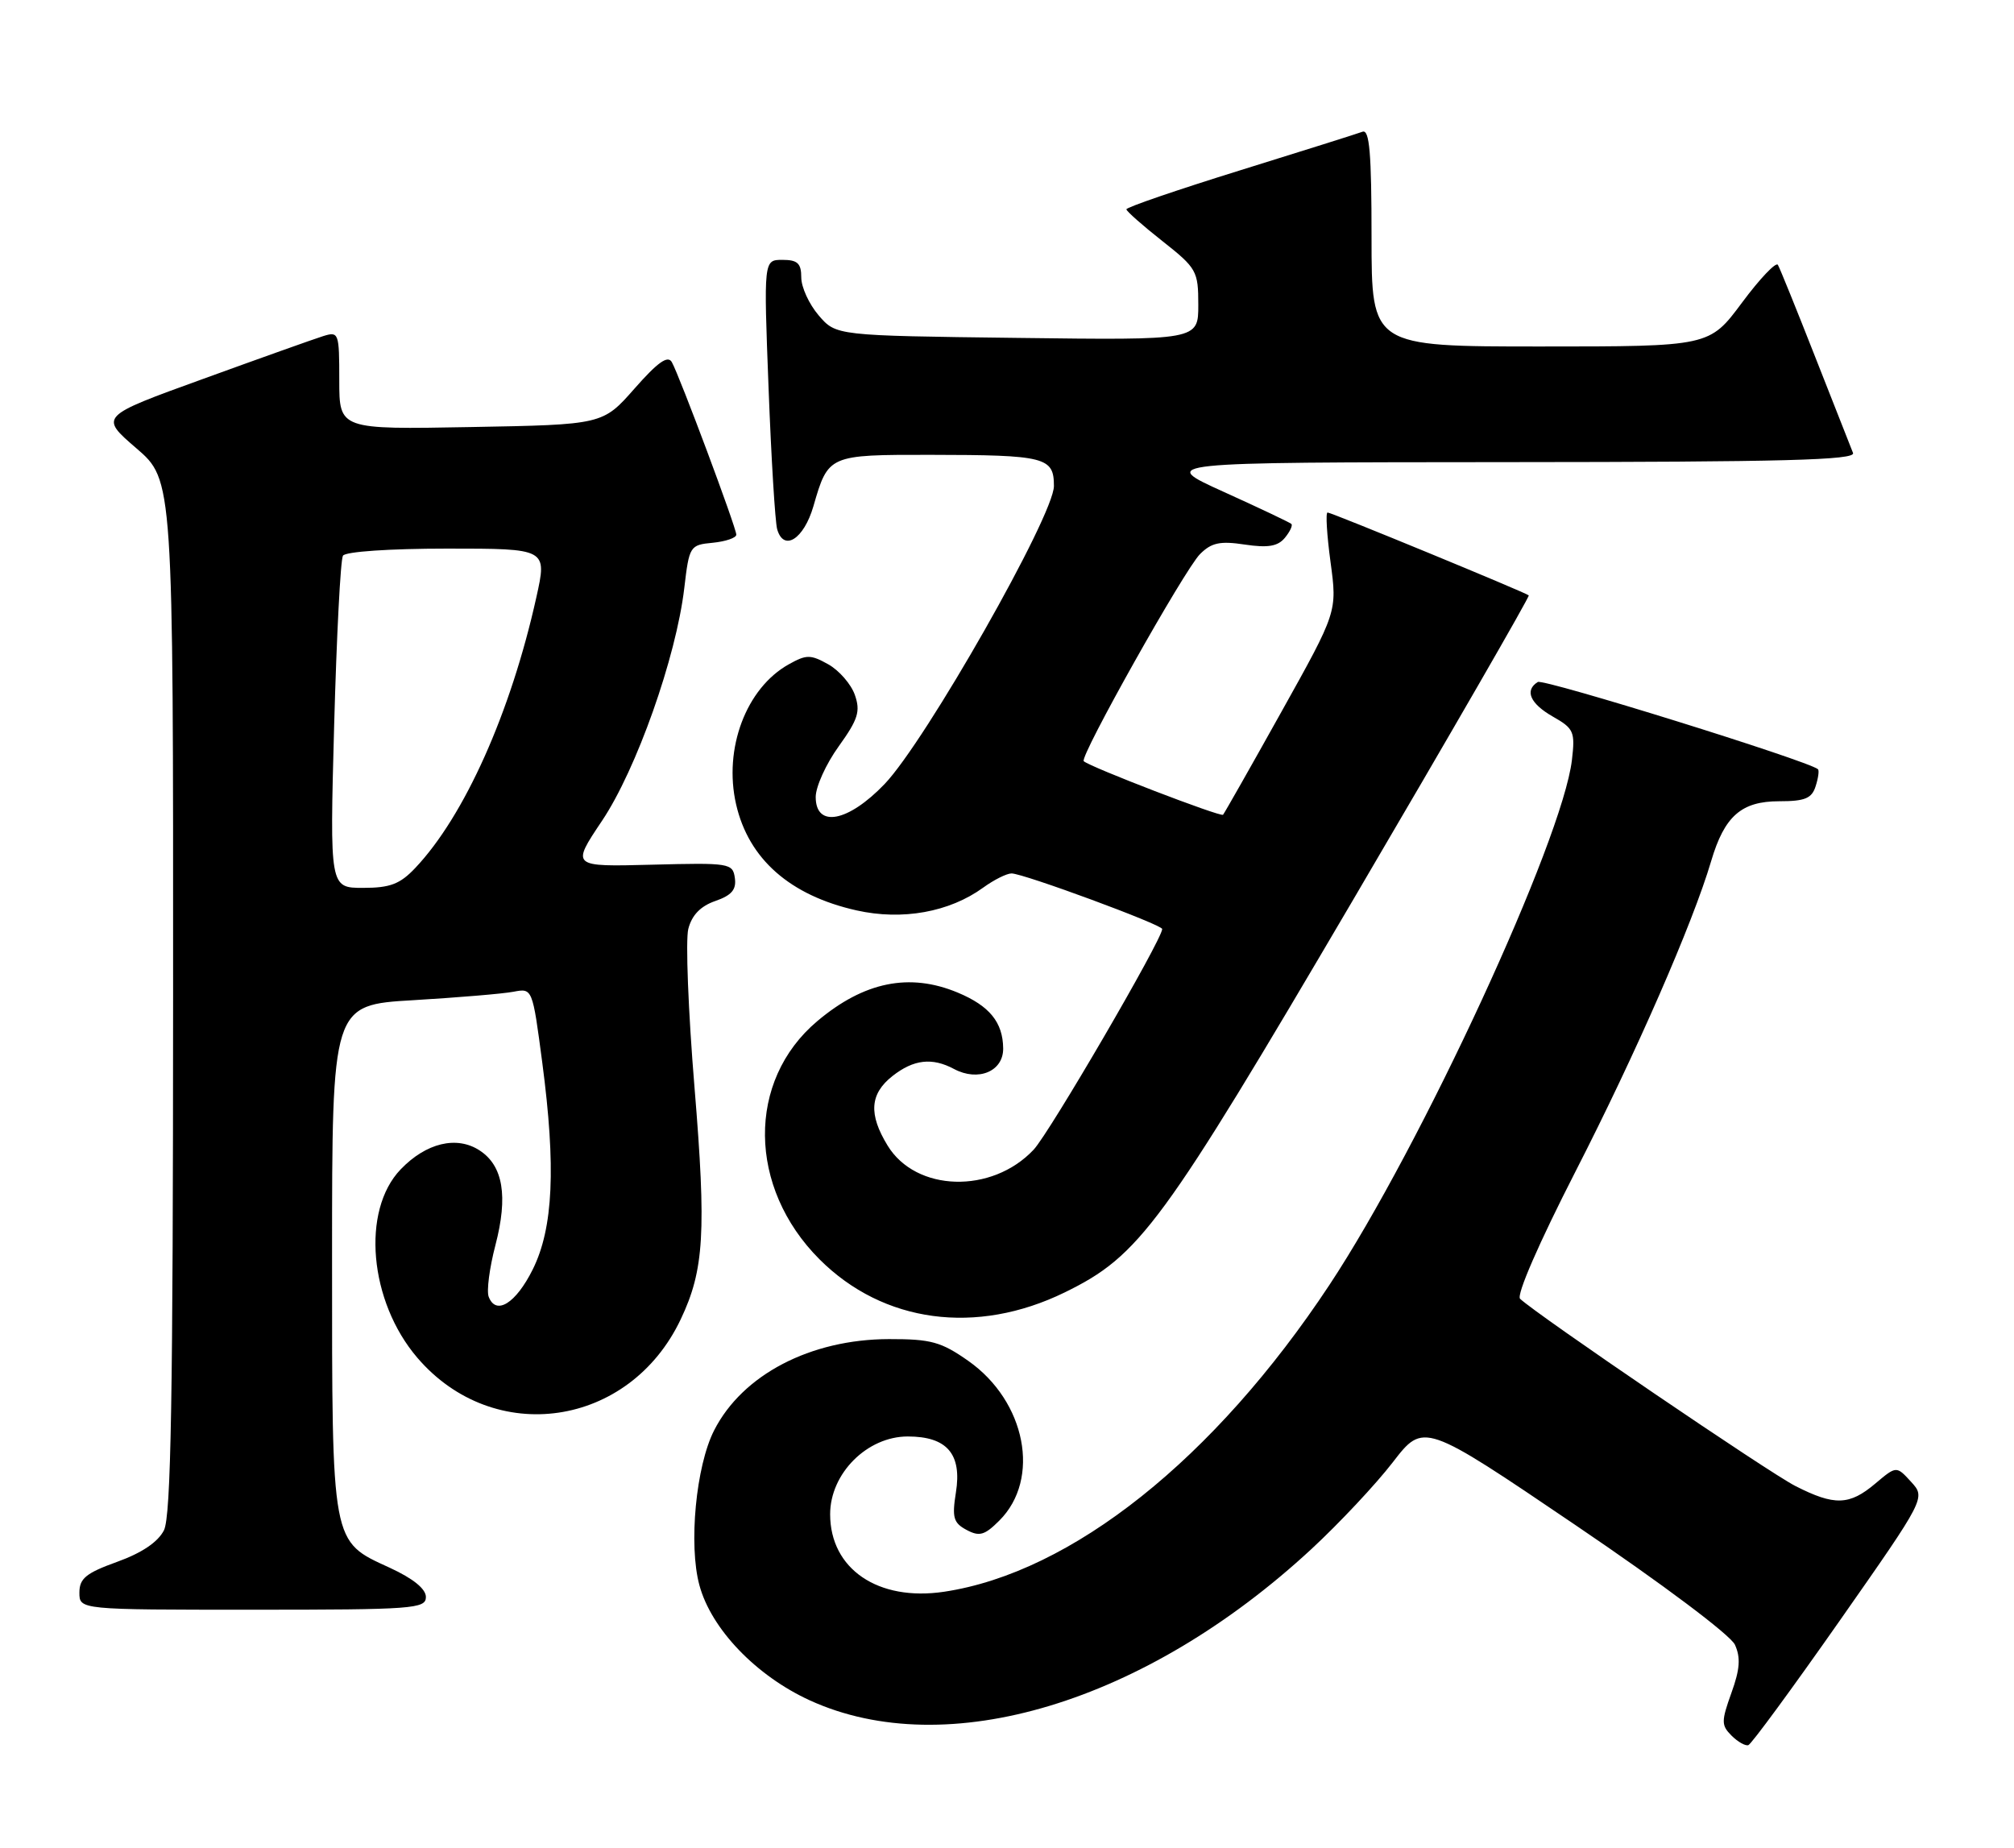 <?xml version="1.0" encoding="UTF-8" standalone="no"?>
<!DOCTYPE svg PUBLIC "-//W3C//DTD SVG 1.1//EN" "http://www.w3.org/Graphics/SVG/1.1/DTD/svg11.dtd" >
<svg xmlns="http://www.w3.org/2000/svg" xmlns:xlink="http://www.w3.org/1999/xlink" version="1.1" viewBox="0 0 279 256">
 <g >
 <path fill="currentColor"
d=" M 254.87 224.50 C 266.77 207.50 266.77 207.50 264.74 205.28 C 262.71 203.06 262.71 203.06 259.78 205.53 C 256.19 208.56 254.13 208.62 248.71 205.86 C 245.03 203.99 213.04 182.23 210.58 179.93 C 210.04 179.42 213.17 172.23 218.26 162.28 C 226.60 145.99 234.51 127.90 237.05 119.28 C 238.89 113.06 241.23 111.00 246.47 111.00 C 250.04 111.00 250.99 110.61 251.52 108.92 C 251.89 107.78 252.03 106.72 251.84 106.56 C 250.44 105.38 213.83 93.99 213.03 94.48 C 211.16 95.64 211.97 97.48 215.13 99.28 C 218.02 100.92 218.22 101.37 217.76 105.28 C 216.45 116.40 196.89 158.77 184.17 178.00 C 168.23 202.11 148.45 217.86 130.79 220.51 C 121.64 221.88 115.00 217.36 115.00 209.77 C 115.00 204.13 120.12 199.00 125.75 199.00 C 131.19 199.00 133.28 201.43 132.42 206.77 C 131.87 210.23 132.08 210.97 133.89 211.94 C 135.68 212.90 136.40 212.69 138.44 210.65 C 144.21 204.89 142.12 194.14 134.14 188.53 C 130.38 185.89 128.98 185.50 123.16 185.51 C 112.28 185.53 102.86 190.44 98.93 198.15 C 96.41 203.08 95.37 214.02 96.89 219.61 C 98.53 225.68 104.76 232.16 112.19 235.56 C 131.13 244.21 158.65 235.91 181.69 214.58 C 185.52 211.03 190.58 205.64 192.94 202.58 C 197.22 197.03 197.22 197.03 218.24 211.27 C 230.35 219.47 239.71 226.50 240.34 227.85 C 241.15 229.64 241.04 231.24 239.85 234.53 C 238.44 238.47 238.44 239.01 239.87 240.44 C 240.74 241.31 241.79 241.90 242.20 241.76 C 242.62 241.62 248.32 233.85 254.87 224.50 Z  M 59.00 221.24 C 59.00 220.11 57.23 218.68 54.00 217.19 C 45.86 213.46 46.00 214.21 46.00 174.16 C 46.00 139.22 46.00 139.22 57.25 138.56 C 63.44 138.19 69.68 137.67 71.13 137.39 C 73.76 136.89 73.76 136.89 75.12 147.20 C 77.03 161.70 76.65 170.13 73.80 175.86 C 71.46 180.57 68.71 182.28 67.70 179.65 C 67.39 178.85 67.81 175.63 68.63 172.50 C 70.40 165.72 69.70 161.50 66.45 159.38 C 63.28 157.30 59.03 158.32 55.50 162.00 C 50.02 167.72 51.14 180.30 57.81 188.09 C 68.42 200.49 87.19 197.76 94.30 182.77 C 97.55 175.94 97.86 170.67 96.21 150.64 C 95.34 140.11 94.96 130.23 95.35 128.69 C 95.84 126.78 97.04 125.53 99.09 124.82 C 101.36 124.03 102.03 123.24 101.80 121.63 C 101.51 119.58 101.08 119.51 90.31 119.79 C 79.13 120.08 79.13 120.08 83.39 113.72 C 88.16 106.61 93.66 91.06 94.79 81.50 C 95.48 75.63 95.57 75.49 98.75 75.19 C 100.54 75.01 102.00 74.51 102.00 74.07 C 102.00 73.11 94.15 52.09 93.07 50.17 C 92.52 49.18 91.12 50.17 87.91 53.82 C 83.50 58.83 83.50 58.83 65.25 59.16 C 47.00 59.50 47.00 59.50 47.00 52.68 C 47.00 46.07 46.93 45.89 44.75 46.57 C 43.51 46.96 36.04 49.62 28.14 52.49 C 13.77 57.69 13.77 57.69 18.89 62.10 C 24.00 66.50 24.00 66.50 23.98 138.00 C 23.97 193.61 23.69 210.06 22.71 212.00 C 21.88 213.63 19.64 215.14 16.22 216.37 C 11.92 217.92 11.00 218.67 11.00 220.63 C 11.00 223.00 11.00 223.00 35.00 223.00 C 57.22 223.00 59.00 222.87 59.00 221.24 Z  M 147.50 179.04 C 157.89 173.96 160.91 169.84 187.47 124.62 C 201.00 101.58 211.94 82.62 211.78 82.48 C 211.29 82.06 184.46 71.00 183.91 71.00 C 183.62 71.00 183.81 74.09 184.32 77.87 C 185.25 84.75 185.25 84.75 177.51 98.62 C 173.25 106.26 169.61 112.67 169.43 112.87 C 169.11 113.22 150.93 106.23 150.13 105.45 C 149.52 104.86 164.10 78.90 166.24 76.76 C 167.82 75.18 169.01 74.92 172.44 75.44 C 175.65 75.92 177.01 75.69 177.99 74.51 C 178.70 73.65 179.11 72.78 178.89 72.58 C 178.68 72.38 174.45 70.37 169.50 68.13 C 160.50 64.05 160.50 64.05 208.86 64.02 C 247.14 64.00 257.11 63.74 256.70 62.75 C 256.42 62.06 254.07 56.10 251.48 49.50 C 248.89 42.90 246.56 37.14 246.29 36.69 C 246.03 36.25 243.78 38.61 241.31 41.94 C 236.80 48.00 236.80 48.00 213.40 48.00 C 190.00 48.00 190.00 48.00 190.00 32.89 C 190.00 21.22 189.72 17.89 188.75 18.25 C 188.06 18.51 180.41 20.92 171.75 23.61 C 163.09 26.30 156.02 28.72 156.04 29.00 C 156.06 29.27 158.31 31.26 161.04 33.41 C 165.78 37.15 166.00 37.55 166.00 42.23 C 166.00 47.13 166.00 47.13 140.91 46.81 C 115.82 46.50 115.82 46.50 113.41 43.69 C 112.09 42.15 111.00 39.79 111.00 38.44 C 111.00 36.48 110.49 36.00 108.39 36.00 C 105.79 36.00 105.79 36.00 106.47 53.75 C 106.84 63.51 107.38 72.31 107.66 73.31 C 108.56 76.47 111.35 74.70 112.68 70.14 C 114.74 63.01 114.77 63.00 128.87 63.01 C 144.83 63.03 146.00 63.33 146.00 67.33 C 146.00 71.41 128.24 102.67 122.54 108.62 C 117.49 113.89 113.00 114.74 113.00 110.41 C 113.00 108.99 114.43 105.83 116.19 103.39 C 118.88 99.64 119.22 98.54 118.42 96.26 C 117.90 94.78 116.24 92.87 114.74 92.03 C 112.28 90.66 111.72 90.66 109.27 92.03 C 103.36 95.33 100.21 103.71 101.97 111.42 C 103.70 119.00 109.45 124.06 118.66 126.12 C 124.99 127.54 131.52 126.37 136.21 122.96 C 137.70 121.88 139.46 121.00 140.13 121.00 C 141.77 121.00 161.00 128.10 161.00 128.70 C 161.00 130.14 145.39 156.93 143.19 159.27 C 137.40 165.43 126.88 165.13 122.96 158.70 C 120.30 154.35 120.50 151.54 123.63 149.07 C 126.57 146.76 129.13 146.47 132.16 148.09 C 135.51 149.88 139.01 148.42 138.97 145.23 C 138.93 141.62 137.08 139.35 132.68 137.51 C 126.00 134.72 119.69 136.00 113.21 141.47 C 103.43 149.72 103.58 164.51 113.53 174.46 C 122.35 183.28 135.26 185.02 147.50 179.04 Z  M 46.29 100.48 C 46.63 88.10 47.17 77.53 47.51 76.98 C 47.86 76.42 53.95 76.00 61.96 76.00 C 75.80 76.00 75.80 76.00 74.30 82.75 C 70.75 98.73 64.34 113.05 57.52 120.25 C 55.41 122.48 54.04 123.00 50.30 123.00 C 45.68 123.00 45.68 123.00 46.29 100.48 Z "/>
</g>
</svg>